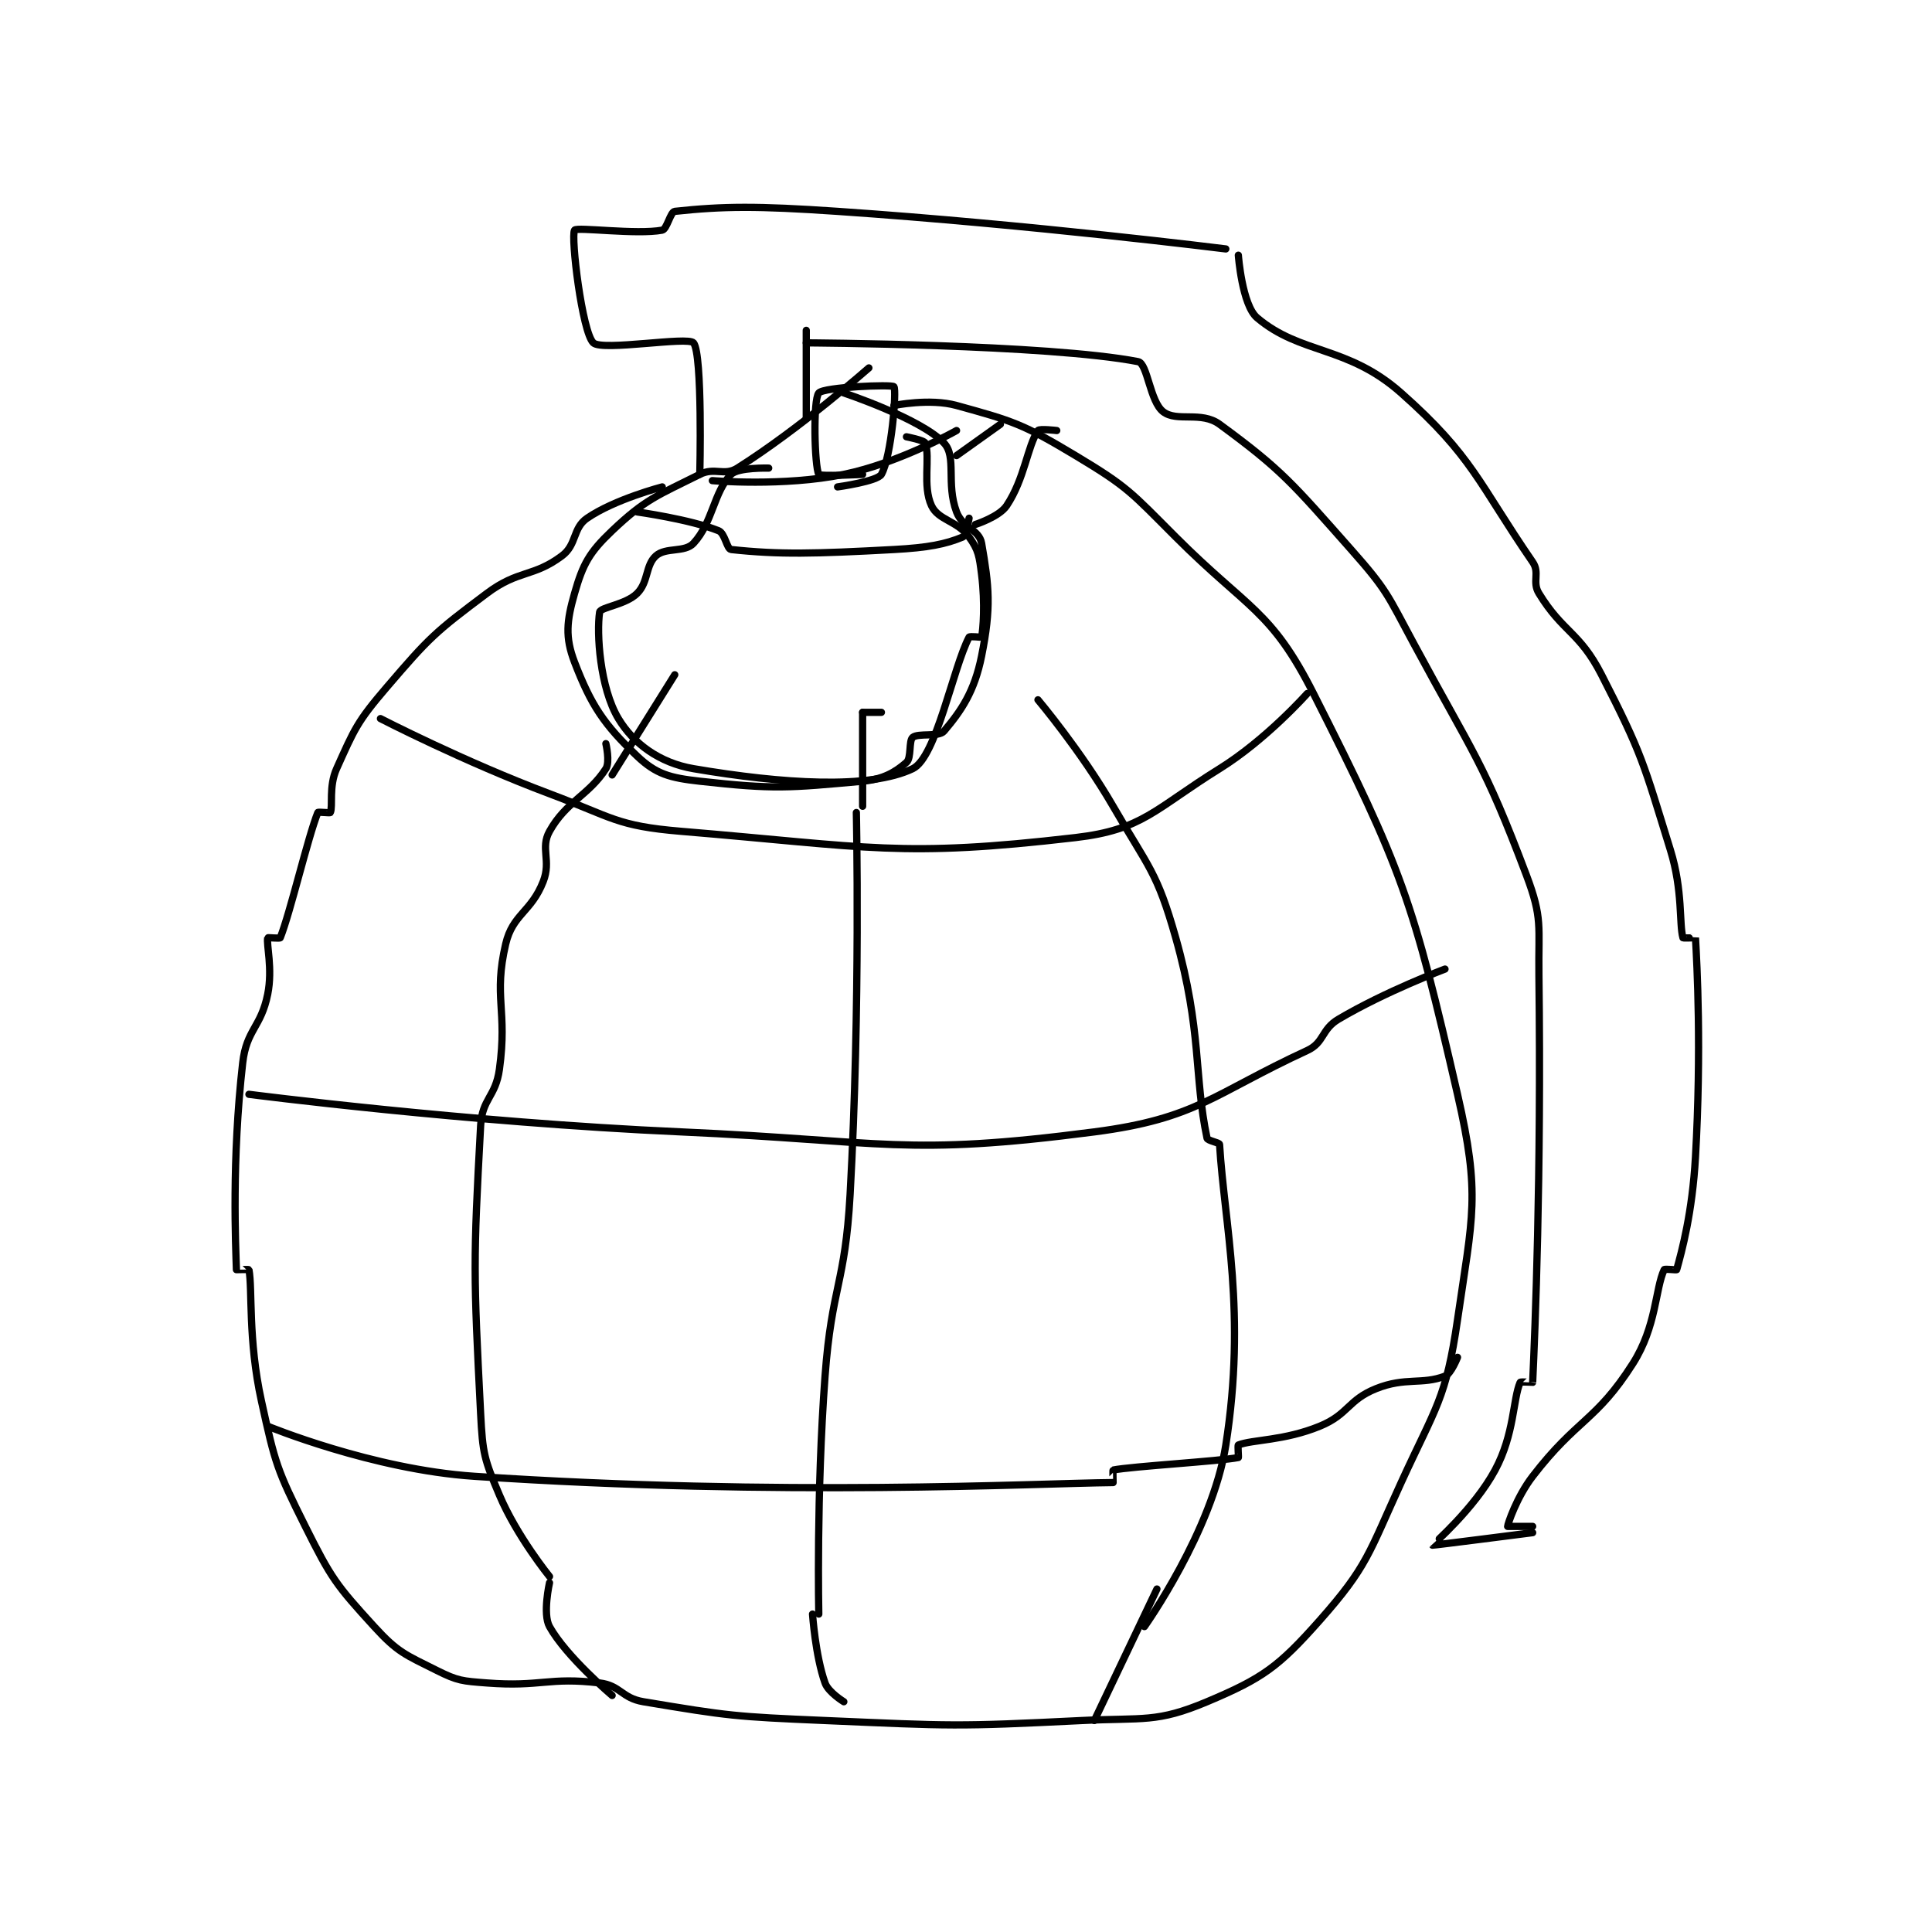 <?xml version="1.0" encoding="utf-8"?>
<!DOCTYPE svg PUBLIC "-//W3C//DTD SVG 1.1//EN" "http://www.w3.org/Graphics/SVG/1.1/DTD/svg11.dtd">
<svg viewBox="0 0 800 800" preserveAspectRatio="xMinYMin meet" xmlns="http://www.w3.org/2000/svg" version="1.1">
<g fill="none" stroke="black" stroke-linecap="round" stroke-linejoin="round" stroke-width="1.157">
<g transform="translate(97.893,87.52) scale(2.593) translate(-167,-119)">
<path id="0" d="M235 163 C235 163 227.398 164.976 223 168 C220.685 169.591 221.373 172.22 219 174 C214.393 177.455 212.063 176.203 207 180 C198.639 186.271 197.847 187.012 191 195 C186.265 200.524 185.854 201.657 183 208 C181.719 210.847 182.438 213.978 182 215 C181.95 215.118 180.057 214.857 180 215 C178.4 219 175.6 231 174 235 C173.943 235.143 172.012 234.947 172 235 C171.762 236.072 172.814 239.93 172 244 C170.933 249.337 168.611 249.626 168 255 C166.235 270.534 166.883 284.128 167 288 C167 288.007 168.989 287.945 169 288 C169.589 291.091 168.82 299.068 171 309 C173.19 318.977 173.463 319.927 178 329 C182.15 337.301 182.92 338.341 189 345 C192.766 349.124 193.951 349.476 199 352 C202.366 353.683 203.067 353.697 207 354 C215.682 354.668 216.831 353.02 225 354 C228.34 354.401 228.514 356.419 232 357 C245.71 359.285 246.54 359.38 261 360 C281.354 360.872 281.775 360.995 302 360 C311.939 359.511 313.948 360.39 322 357 C330.889 353.257 333.405 351.446 340 344 C347.637 335.377 347.811 333.322 353 322 C358.591 309.8 360.164 308.646 362 296 C364.42 279.328 365.704 276.103 362 260 C354.871 229.006 353.178 224.042 339 196 C332.228 182.606 328.587 182.587 317 171 C309.85 163.85 309.404 163.042 301 158 C292.596 152.958 291.096 152.509 282 150 C277.711 148.817 272 150 272 150 "/>
<path id="1" d="M268 144 C268 144 256.875 153.782 247 160 C244.893 161.327 243.393 159.804 241 161 C234.19 164.405 232.329 164.938 227 170 C223.337 173.48 222.334 175.329 221 180 C219.747 184.386 219.454 186.98 221 191 C223.649 197.888 225.699 200.964 231 206 C234.017 208.866 236.204 209.467 241 210 C252.939 211.327 255.128 211.079 267 210 C270.321 209.698 272.245 208.536 274 207 C274.821 206.282 274.348 203.543 275 203 C275.878 202.269 279.16 202.993 280 202 C282.742 198.76 284.861 195.694 286 190 C287.553 182.236 287.205 178.926 286 172 C285.619 169.808 282.944 169.518 282 167 C280.293 162.449 282.06 158.175 280 156 C276.3 152.095 264 148 264 148 "/>
<path id="2" d="M243 162 C243 162 254.346 162.98 264 161 C272.849 159.185 282 154 282 154 "/>
<path id="3" d="M231 167 C231 167 239.433 168.173 244 170 C245.029 170.412 245.307 172.926 246 173 C253.766 173.832 259.246 173.689 272 173 C277.449 172.706 280.236 172.152 283 171 C283.526 170.781 284 168 284 168 "/>
<path id="4" d="M282 158 L289 153 "/>
<path id="5" d="M285 169 C285 169 288.81 167.785 290 166 C292.881 161.678 293.304 156.544 295 154 C295.221 153.668 298 154 298 154 "/>
<path id="6" d="M190 200 C190 200 203.326 206.872 217 212 C227.092 215.785 227.686 217.141 238 218 C268.261 220.522 273.144 222.239 301 219 C311.755 217.749 313.605 214.462 324 208 C331.476 203.353 338 196 338 196 "/>
<path id="7" d="M169 260 C169 260 203.565 264.469 238 266 C270.811 267.458 273.653 269.945 304 266 C320.41 263.867 322.915 259.962 338 253 C340.756 251.728 340.224 249.641 343 248 C350.583 243.519 360 240 360 240 "/>
<path id="8" d="M172 313 C172 313 188.737 319.916 205 321 C254.501 324.3 294.501 322.123 307 322 C307.002 322 306.942 320.012 307 320 C309.964 319.407 324.036 318.593 327 318 C327.058 317.988 326.874 316.048 327 316 C329.312 315.111 334.293 315.335 340 313 C344.595 311.12 344.482 308.807 349 307 C353.677 305.129 356.32 306.416 360 305 C360.986 304.621 362 302 362 302 "/>
<path id="9" d="M226 204 C226 204 226.691 206.925 226 208 C223.272 212.243 219.638 213.251 217 218 C215.495 220.708 217.299 222.661 216 226 C214.091 230.909 211.117 231.213 210 236 C208.018 244.497 210.313 246.478 209 256 C208.386 260.451 206.237 260.663 206 265 C204.812 286.77 204.863 288.643 206 311 C206.325 317.392 206.572 318.261 209 324 C211.788 330.59 217 337 217 337 "/>
<path id="10" d="M266 215 C266 215 266.678 245.787 265 276 C264.197 290.46 262.08 290.521 261 305 C259.596 323.816 260 343 260 343 "/>
<path id="11" d="M295 197 C295 197 301.883 205.161 307 214 C312.724 223.888 314.006 224.423 317 235 C321.198 249.832 319.906 257.128 322 267 C322.09 267.425 323.982 267.7 324 268 C324.787 280.859 328.298 294.838 325 316 C322.861 329.723 312 345 312 345 "/>
<path id="12" d="M314 339 L304 360 "/>
<path id="13" d="M259 343 C259 343 259.46 349.688 261 354 C261.535 355.499 264 357 264 357 "/>
<path id="14" d="M217 338 C217 338 215.875 342.976 217 345 C219.66 349.787 227 356 227 356 "/>
<path id="15" d="M267 161 C267 161 260.197 161.365 260 161 C259.322 159.74 259.058 149.099 260 148 C260.818 147.046 271.7 146.61 272 147 C272.454 147.591 271.601 158.153 270 161 C269.371 162.118 263 163 263 163 "/>
<path id="16" d="M227 209 L237 193 "/>
<path id="17" d="M270 199 L267 199 "/>
<path id="18" d="M267 199 L267 214 "/>
<path id="19" d="M241 161 C241 161 241.463 141.807 240 140 C239.131 138.927 225.429 141.354 224 140 C222.209 138.303 220.372 123.027 221 122 C221.332 121.456 230.914 122.766 235 122 C235.748 121.86 236.307 119.074 237 119 C244.766 118.168 250.12 118.122 263 119 C293.916 121.108 325 125 325 125 "/>
<path id="20" d="M327 126 C327 126 327.593 133.964 330 136 C336.962 141.891 344.415 140.391 353 148 C364.468 158.165 365.322 162.377 374 175 C375.191 176.733 373.877 178.163 375 180 C378.824 186.258 381.467 186.102 385 193 C391.558 205.803 391.683 207.053 396 221 C398.01 227.492 397.373 232.806 398 235 C398.025 235.086 399.999 234.986 400 235 C400.249 239.361 400.974 252.792 400 270 C399.494 278.933 397.823 285.037 397 288 C396.976 288.087 395.077 287.834 395 288 C393.562 291.082 393.791 297.042 390 303 C384.123 312.235 381.074 311.804 374 321 C371.415 324.361 370 328.694 370 329 C370 329 374 329 374 329 "/>
<path id="21" d="M258 152 L258 138 "/>
<path id="22" d="M258 140 C258 140 296.529 140.207 311 143 C312.497 143.289 312.88 149.369 315 151 C317.2 152.693 321.068 150.85 324 153 C333.992 160.328 335.654 162.448 345 173 C350.776 179.522 350.784 180.171 355 188 C364.657 205.934 366.149 206.844 373 225 C375.621 231.946 374.902 233.067 375 241 C375.397 273.173 374.386 297.635 374 306 C374 306.012 372.063 305.853 372 306 C370.844 308.697 371.09 314.262 368 320 C364.675 326.175 357.976 331.96 358 332 C358.03 332.051 374 330 374 330 "/>
<path id="23" d="M252 160 C252 160 247.143 159.857 246 161 C243.223 163.777 243.09 168.652 240 172 C238.591 173.526 235.583 172.593 234 174 C232.304 175.507 232.822 178.178 231 180 C229.178 181.822 225.118 182.213 225 183 C224.499 186.341 225.036 195.06 228 200 C230.397 203.994 234.552 207.073 240 208 C254.271 210.429 268.076 211.304 275 208 C278.763 206.204 281.433 191.901 284 187 C284.105 186.8 285.99 187.048 286 187 C286.24 185.798 286.584 181.674 286 177 C285.635 174.079 285.517 173.087 284 171 C282.094 168.379 279.097 168.351 278 166 C276.528 162.846 277.826 158.272 277 156 C276.833 155.542 274 155 274 155 "/>
</g>
</g>
</svg>

